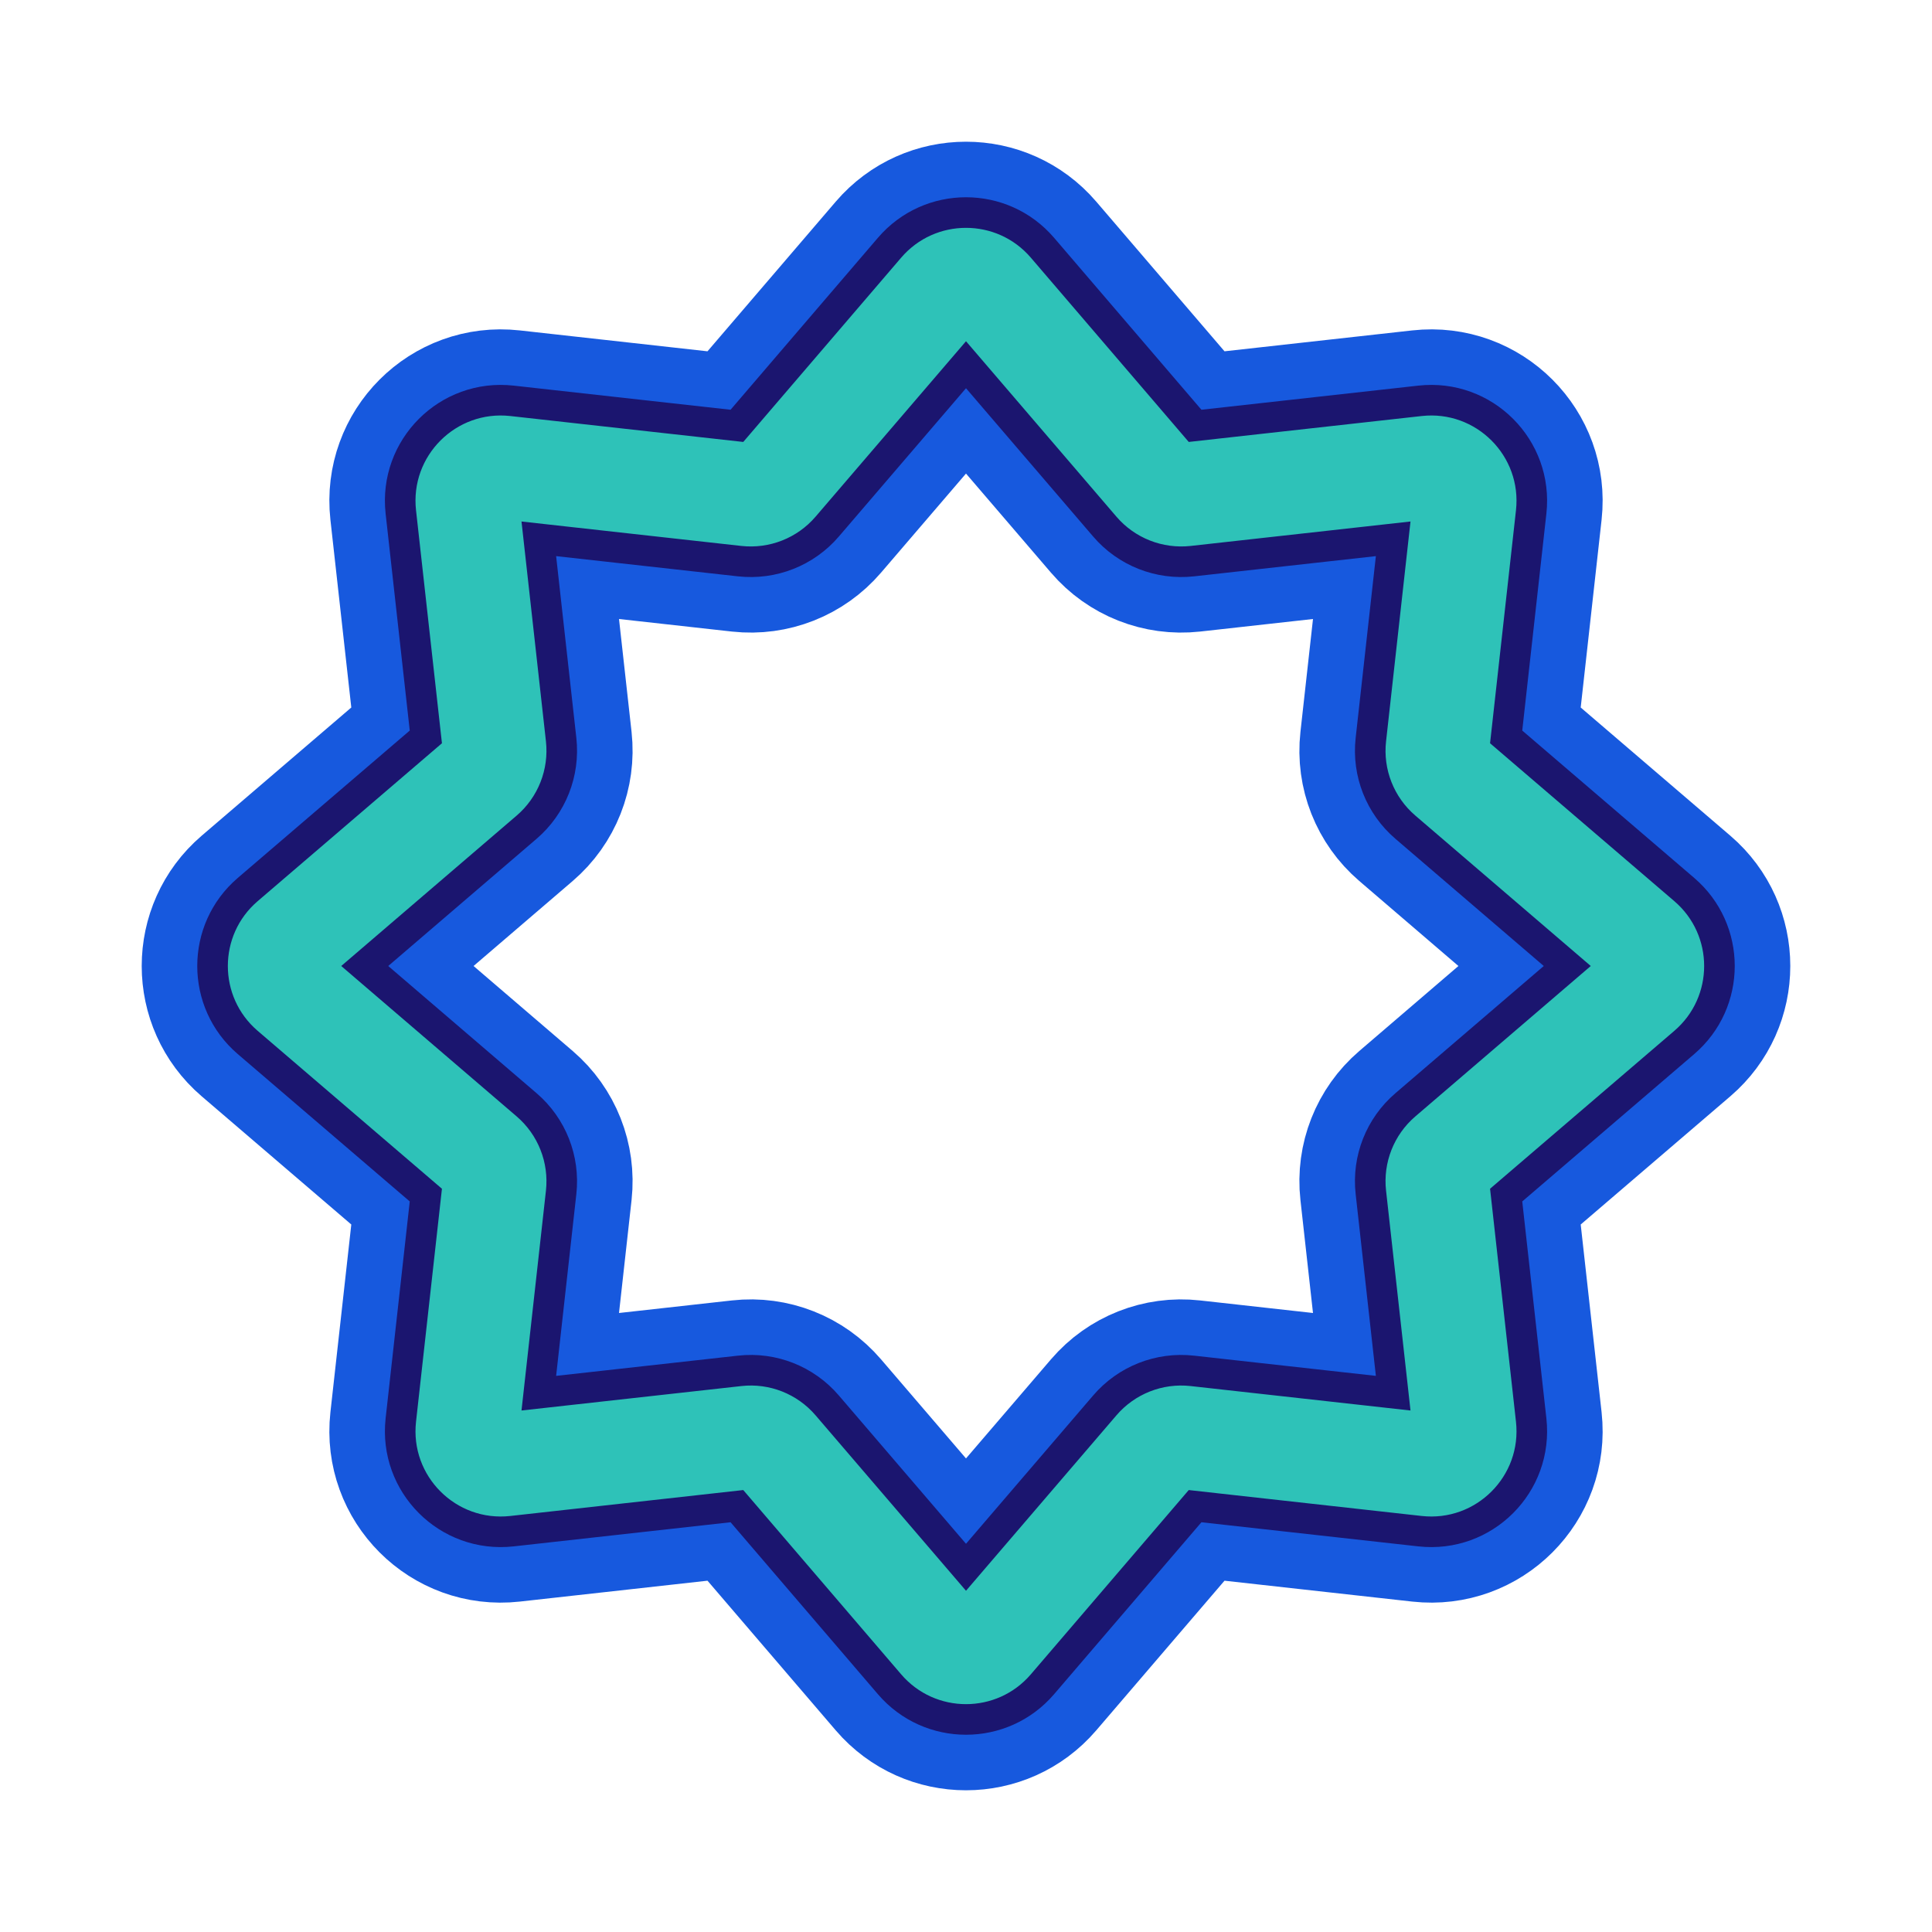 <!DOCTYPE svg PUBLIC "-//W3C//DTD SVG 1.1//EN" "http://www.w3.org/Graphics/SVG/1.1/DTD/svg11.dtd">
<!-- Uploaded to: SVG Repo, www.svgrepo.com, Transformed by: SVG Repo Mixer Tools -->
<svg width="117px" height="117px" viewBox="-2.4 -2.4 28.80 28.80" fill="none" xmlns="http://www.w3.org/2000/svg" stroke="#1b156f" stroke-width="0.456">
<g id="SVGRepo_bgCarrier" stroke-width="0"/>
<g id="SVGRepo_tracerCarrier" stroke-linecap="round" stroke-linejoin="round" stroke="#1759de" stroke-width="2.112"> <path fill-rule="evenodd" clip-rule="evenodd" d="M10.861 1.292C11.46 0.594 12.54 0.594 13.139 1.292L15.415 3.948L18.768 3.575C19.724 3.469 20.531 4.276 20.425 5.232L20.052 8.585L22.708 10.861C23.406 11.46 23.406 12.54 22.708 13.139L20.052 15.415L20.425 18.768C20.531 19.724 19.724 20.531 18.768 20.425L15.415 20.052L13.139 22.708C12.54 23.406 11.46 23.406 10.861 22.708L8.585 20.052L5.232 20.425C4.276 20.531 3.469 19.724 3.575 18.768L3.948 15.415L1.292 13.139C0.594 12.54 0.594 11.46 1.292 10.861L3.948 8.585L3.575 5.232C3.469 4.276 4.276 3.469 5.232 3.575L8.585 3.948L10.861 1.292ZM12 3.037L9.931 5.45C9.608 5.827 9.12 6.019 8.627 5.965L5.632 5.632L5.965 8.627C6.019 9.12 5.827 9.608 5.45 9.931L3.037 12L5.45 14.069C5.827 14.392 6.019 14.88 5.965 15.373L5.632 18.368L8.627 18.035C9.12 17.98 9.608 18.173 9.931 18.55L12 20.963L14.069 18.55C14.392 18.173 14.88 17.98 15.373 18.035L18.368 18.368L18.035 15.373C17.98 14.88 18.173 14.392 18.55 14.069L20.963 12L18.55 9.931C18.173 9.608 17.98 9.12 18.035 8.627L18.368 5.632L15.373 5.965C14.88 6.019 14.392 5.827 14.069 5.45L12 3.037Z" fill="#2ec2b8"/> </g>
<g id="SVGRepo_iconCarrier"> <path fill-rule="evenodd" clip-rule="evenodd" d="M10.861 1.292C11.46 0.594 12.54 0.594 13.139 1.292L15.415 3.948L18.768 3.575C19.724 3.469 20.531 4.276 20.425 5.232L20.052 8.585L22.708 10.861C23.406 11.46 23.406 12.54 22.708 13.139L20.052 15.415L20.425 18.768C20.531 19.724 19.724 20.531 18.768 20.425L15.415 20.052L13.139 22.708C12.54 23.406 11.46 23.406 10.861 22.708L8.585 20.052L5.232 20.425C4.276 20.531 3.469 19.724 3.575 18.768L3.948 15.415L1.292 13.139C0.594 12.54 0.594 11.46 1.292 10.861L3.948 8.585L3.575 5.232C3.469 4.276 4.276 3.469 5.232 3.575L8.585 3.948L10.861 1.292ZM12 3.037L9.931 5.45C9.608 5.827 9.12 6.019 8.627 5.965L5.632 5.632L5.965 8.627C6.019 9.12 5.827 9.608 5.45 9.931L3.037 12L5.45 14.069C5.827 14.392 6.019 14.88 5.965 15.373L5.632 18.368L8.627 18.035C9.12 17.98 9.608 18.173 9.931 18.55L12 20.963L14.069 18.55C14.392 18.173 14.88 17.98 15.373 18.035L18.368 18.368L18.035 15.373C17.98 14.88 18.173 14.392 18.55 14.069L20.963 12L18.55 9.931C18.173 9.608 17.98 9.12 18.035 8.627L18.368 5.632L15.373 5.965C14.88 6.019 14.392 5.827 14.069 5.45L12 3.037Z" fill="#2ec2b8"/> </g>
</svg>